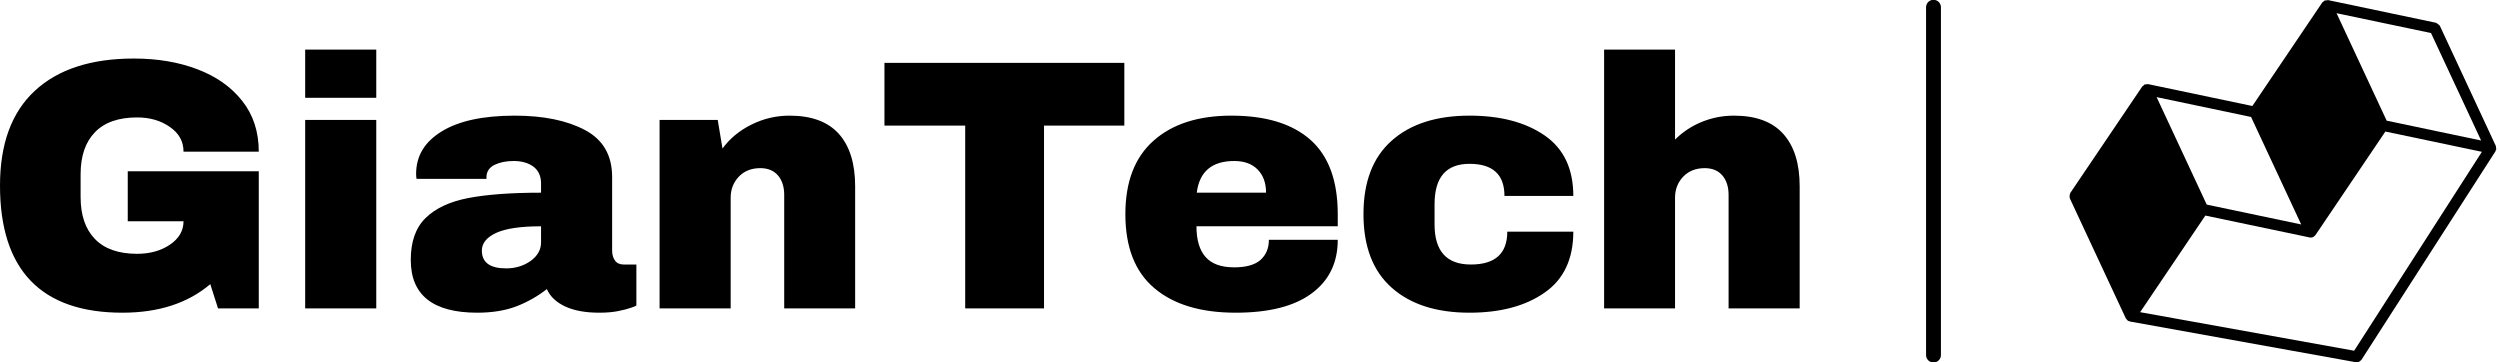 <?xml version="1.0" standalone="no"?>
<svg xmlns="http://www.w3.org/2000/svg" viewBox="0 0 168.1 24.36" width="168.1" height="24.36"><path fill="#000000" fill-rule="nonzero" d="M9 0.60Q11.38 0.60 13.27 1.32Q15.17 2.04 16.28 3.44Q17.40 4.85 17.40 6.86L17.40 6.86L12.34 6.86Q12.34 5.83 11.42 5.20Q10.51 4.56 9.22 4.56L9.22 4.56Q7.34 4.56 6.38 5.56Q5.42 6.55 5.42 8.38L5.42 8.38L5.42 9.91Q5.42 11.74 6.38 12.73Q7.34 13.73 9.22 13.73L9.22 13.73Q10.51 13.73 11.42 13.12Q12.34 12.50 12.34 11.54L12.34 11.54L8.59 11.54L8.59 8.18L17.40 8.18L17.40 17.40L14.66 17.40L14.14 15.77Q11.88 17.69 8.23 17.69L8.23 17.69Q4.13 17.69 2.06 15.54Q0 13.39 0 9.14L0 9.14Q0 4.94 2.34 2.77Q4.68 0.60 9 0.60L9 0.60ZM25.30 3.24L20.52 3.24L20.52 0L25.30 0L25.30 3.24ZM25.30 17.40L20.52 17.40L20.52 4.73L25.30 4.73L25.30 17.40ZM34.61 4.44Q37.51 4.44 39.34 5.41Q41.16 6.38 41.16 8.57L41.16 8.57L41.16 13.51Q41.16 13.92 41.35 14.18Q41.54 14.45 41.93 14.45L41.93 14.45L42.79 14.45L42.79 17.21Q42.72 17.26 42.42 17.36Q42.12 17.47 41.57 17.58Q41.02 17.69 40.30 17.69L40.30 17.69Q38.90 17.69 38.00 17.27Q37.10 16.85 36.77 16.10L36.77 16.10Q35.86 16.82 34.73 17.26Q33.60 17.69 32.09 17.69L32.09 17.69Q27.62 17.69 27.62 14.14L27.62 14.14Q27.62 12.29 28.62 11.32Q29.62 10.34 31.49 9.98Q33.36 9.62 36.38 9.62L36.38 9.62L36.38 9.00Q36.38 8.26 35.87 7.87Q35.35 7.49 34.54 7.49L34.54 7.49Q33.79 7.49 33.25 7.75Q32.71 8.02 32.71 8.59L32.71 8.59L32.71 8.69L28.01 8.69Q27.98 8.57 27.98 8.35L27.98 8.35Q27.98 6.55 29.70 5.50Q31.42 4.44 34.61 4.44L34.61 4.44ZM36.38 11.88Q34.34 11.88 33.37 12.32Q32.40 12.77 32.40 13.51L32.40 13.51Q32.40 14.71 34.03 14.71L34.03 14.71Q34.97 14.71 35.68 14.21Q36.38 13.70 36.38 12.96L36.38 12.96L36.38 11.88ZM53.09 4.44Q55.30 4.44 56.40 5.66Q57.50 6.89 57.50 9.19L57.50 9.19L57.50 17.40L52.73 17.40L52.73 9.77Q52.73 8.95 52.31 8.46Q51.89 7.97 51.12 7.97L51.12 7.97Q50.23 7.97 49.68 8.54Q49.13 9.12 49.13 9.96L49.13 9.96L49.13 17.40L44.35 17.40L44.35 4.73L48.26 4.73L48.58 6.65Q49.32 5.64 50.53 5.04Q51.74 4.44 53.09 4.44L53.09 4.44ZM75.60 5.11L70.20 5.11L70.20 17.40L64.90 17.40L64.90 5.11L59.47 5.11L59.47 0.89L75.60 0.89L75.60 5.11ZM82.80 4.44Q86.28 4.44 88.12 6.07Q89.95 7.70 89.95 11.06L89.95 11.06L89.95 11.88L80.45 11.88Q80.45 13.25 81.06 13.94Q81.67 14.64 82.99 14.64L82.99 14.64Q84.19 14.64 84.76 14.14Q85.32 13.63 85.32 12.79L85.32 12.79L89.95 12.79Q89.95 15.10 88.20 16.39Q86.45 17.69 83.09 17.69L83.09 17.69Q79.56 17.69 77.62 16.04Q75.67 14.40 75.67 11.06L75.67 11.06Q75.67 7.80 77.57 6.12Q79.46 4.44 82.80 4.44L82.80 4.44ZM82.99 7.49Q80.74 7.49 80.47 9.62L80.47 9.62L85.13 9.62Q85.13 8.64 84.56 8.06Q84 7.49 82.99 7.49L82.99 7.49ZM98.81 4.44Q101.93 4.44 103.86 5.77Q105.79 7.10 105.79 9.84L105.79 9.84L101.16 9.84Q101.16 7.68 98.81 7.68L98.81 7.68Q96.46 7.68 96.46 10.39L96.46 10.39L96.46 11.76Q96.46 14.45 98.90 14.45L98.90 14.45Q101.35 14.45 101.35 12.24L101.35 12.24L105.79 12.24Q105.79 15.00 103.86 16.34Q101.93 17.69 98.81 17.69L98.81 17.69Q95.47 17.69 93.58 16.01Q91.68 14.33 91.68 11.06L91.68 11.06Q91.68 7.80 93.58 6.12Q95.47 4.44 98.81 4.44L98.81 4.44ZM112.63 6.05Q113.40 5.28 114.43 4.86Q115.46 4.44 116.59 4.44L116.59 4.44Q118.80 4.44 119.90 5.66Q121.01 6.89 121.01 9.19L121.01 9.19L121.01 17.40L116.23 17.40L116.23 9.77Q116.23 8.95 115.81 8.46Q115.39 7.97 114.62 7.97L114.62 7.97Q113.74 7.97 113.18 8.54Q112.63 9.12 112.63 9.96L112.63 9.96L112.63 17.40L107.86 17.40L107.86 0L112.63 0L112.63 6.05Z" transform="translate(0, 3.336)"></path><line x1="130.008" y1="2%" x2="130.008" y2="98%" stroke="#000000" stroke-linecap="round"></line><g fill="#000000" color="#000000" transform="translate(139.008 0) scale(0.58)"><svg width="50.0" height="42.0" x="0.0" y="0.0" viewBox="0 0 50 42"><path fill="currentColor" fill-rule="nonzero" d="M21.3 13.56l5.81 12.46-10.95-2.3-5.81-12.46 10.95 2.3zm20.86-9.73l5.81 12.46-10.95-2.3-5.81-12.46 10.95 2.3zm-8.91 36.83L8.44 36.19 16 24.99l12.1 2.54c.05.01.09.01.13.01.09 0 .18-.02.27-.06.01 0 .01-.01.01-.01.03-.01.05-.04.08-.06.03-.02.05-.05.08-.07.03-.03.07-.05.09-.08l8.11-12.01 11.19 2.35-14.81 23.06zm16.45-23.3c.01-.02.02-.03.03-.05.01-.05-.02-.08-.03-.13 0-.07.01-.13-.02-.2-.01-.02.01-.05-.01-.07L43.19 3c-.01-.02-.03-.02-.03-.03-.04-.07-.11-.11-.18-.16-.07-.05-.12-.11-.2-.14-.02-.01-.02-.02-.04-.03L30.22.01c-.04-.01-.08.03-.13.03-.07 0-.13 0-.19.02-.03.01-.06-.01-.08 0-.01.01-.02.03-.03.03-.05.03-.08.07-.12.12-.03.03-.08.03-.11.07l-8.11 12.01-12.1-2.54c-.05-.01-.08.02-.13.02-.07 0-.12 0-.19.02-.03.01-.06-.01-.08.01-.02.01-.02.03-.03.03-.05.03-.08.07-.12.12-.03.03-.08.03-.11.07L.34 22.37c-.02.02 0 .05-.02.08-.04.08-.04.15-.05.23-.01.08-.02.16.01.24.02.03 0 .05.01.08l6.49 13.91c.01.02.03.03.05.05.02.04.04.06.07.09.03.03.05.06.08.08.01.01.01.03.02.04 0 0 .01 0 .01.01.05.03.11.04.17.05.03.01.04.04.06.04l26.2 4.72a.61.61 0 0 0 .48-.12c.03-.02.05-.05.08-.07.03-.03.07-.05.1-.09l15.54-24.18c.02-.02 0-.05.01-.07.02-.04.03-.07.05-.1z"></path></svg></g></svg>